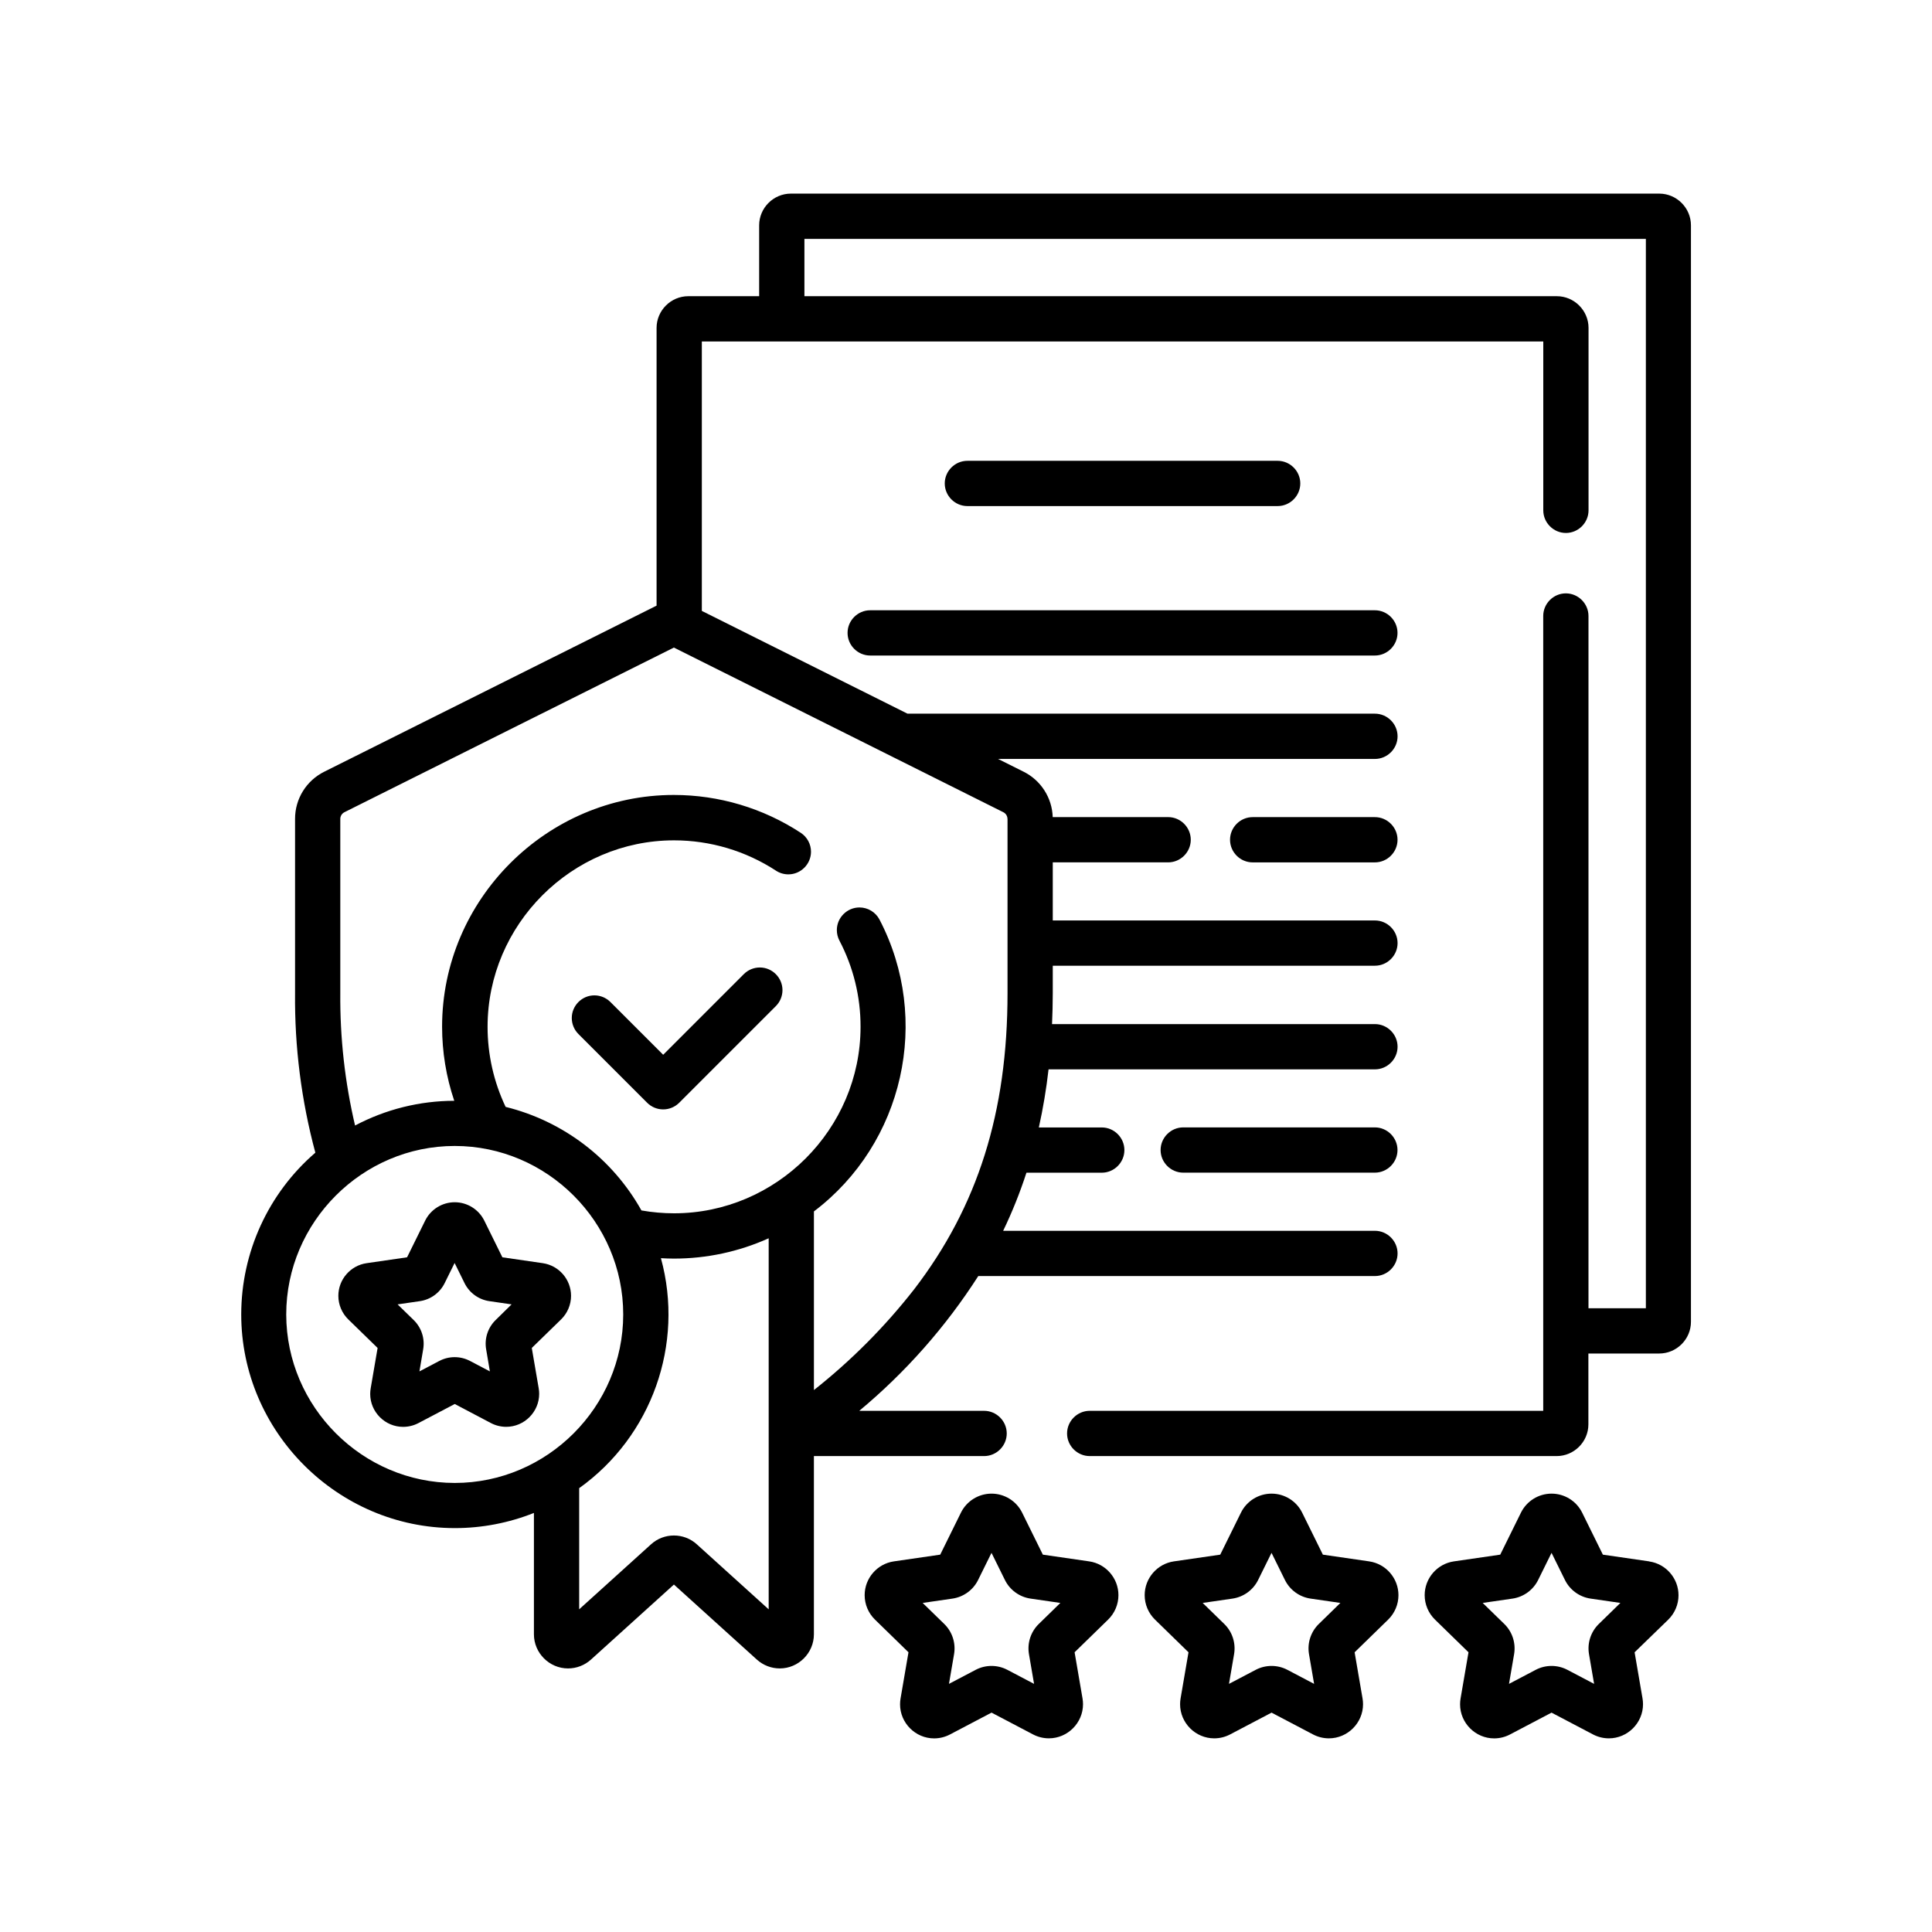 <svg xmlns="http://www.w3.org/2000/svg" xmlnsXlink="http://www.w3.org/1999/xlink" xmlnsSerif="http://www.serif.com/" width="100%" height="100%" viewBox="0 0 100 100" xmlSpace="preserve" style="fill-rule:evenodd;clip-rule:evenodd;stroke-linejoin:round;stroke-miterlimit:2;">
    <g id="Artboard1" transform="matrix(2,0,0,2,0,0)">
        <rect x="0" y="0" width="50" height="50" style="fill:none;"></rect>
        <g id="compliant.svg" transform="matrix(0.485,0,0,0.485,25,25)">
            <g transform="matrix(1,0,0,1,-38.688,-41.215)">
                <clipPath id="_clip1">
                    <rect x="0" y="0" width="77.377" height="82.43"></rect>
                </clipPath>
                <g clip-path="url(#_clip1)">
                    <g transform="matrix(1,0,0,1,-15.691,0)">
                        <path d="M91.378,0L45.032,0C44.105,0.001 43.343,0.763 43.342,1.69L43.342,5.474L39.558,5.474C38.631,5.475 37.869,6.237 37.868,7.164L37.868,21.986L20.135,30.848C19.179,31.321 18.573,32.301 18.577,33.368L18.577,42.66C18.549,45.535 18.913,48.4 19.66,51.176C17.15,53.34 15.705,56.495 15.705,59.809C15.705,66.063 20.851,71.209 27.105,71.209C28.55,71.209 29.981,70.934 31.323,70.4L31.323,76.877C31.324,77.876 32.145,78.697 33.144,78.697C33.595,78.697 34.03,78.529 34.365,78.227L38.793,74.221L43.221,78.227C43.556,78.529 43.991,78.697 44.442,78.697C45.441,78.697 46.262,77.876 46.263,76.877L46.263,67.366L55.345,67.366C56.007,67.366 56.553,66.821 56.553,66.159C56.553,65.496 56.007,64.951 55.345,64.951L48.684,64.951C51.157,62.894 53.299,60.468 55.034,57.76L76.2,57.76C76.862,57.76 77.408,57.215 77.408,56.552C77.408,55.89 76.862,55.345 76.2,55.345L56.362,55.345C56.845,54.341 57.26,53.305 57.604,52.245L61.624,52.245C62.286,52.245 62.831,51.7 62.831,51.037C62.831,50.375 62.286,49.83 61.624,49.83L58.266,49.83C58.493,48.807 58.666,47.772 58.784,46.73L76.2,46.73C76.862,46.73 77.408,46.185 77.408,45.522C77.408,44.86 76.862,44.315 76.2,44.315L58.97,44.315C58.993,43.775 59.009,43.228 59.009,42.667L59.009,41.2L76.2,41.2C76.862,41.2 77.408,40.655 77.408,39.993C77.408,39.33 76.862,38.785 76.2,38.785L59.009,38.785L59.009,35.685L65.166,35.685C65.828,35.685 66.373,35.14 66.373,34.478C66.373,33.815 65.828,33.27 65.166,33.27L59.006,33.27C58.974,32.239 58.375,31.305 57.451,30.847L56.089,30.166L76.2,30.166C76.862,30.166 77.408,29.621 77.408,28.959C77.408,28.296 76.862,27.751 76.2,27.751L51.257,27.751L40.283,22.267L40.283,7.889L85.183,7.889L85.183,16.9C85.183,17.562 85.728,18.108 86.391,18.108C87.053,18.108 87.598,17.562 87.598,16.9L87.598,7.164C87.597,6.237 86.835,5.475 85.908,5.474L45.757,5.474L45.757,2.415L90.657,2.415L90.657,59.478L87.595,59.478L87.595,22.539C87.595,21.877 87.05,21.331 86.387,21.331C85.725,21.331 85.18,21.877 85.18,22.539L85.18,64.951L60.98,64.951C60.318,64.951 59.772,65.496 59.772,66.159C59.772,66.821 60.318,67.366 60.98,67.366L85.9,67.366C86.827,67.365 87.589,66.603 87.59,65.676L87.59,61.893L91.373,61.893C92.3,61.892 93.062,61.13 93.063,60.203L93.063,1.69C93.062,0.765 92.303,0.004 91.378,0ZM18.106,59.813C18.106,59.812 18.106,59.81 18.106,59.809C18.106,54.877 22.165,50.818 27.097,50.818C32.029,50.818 36.088,54.877 36.088,59.809C36.088,64.74 32.031,68.798 27.1,68.8C22.17,68.797 18.113,64.743 18.106,59.813ZM40.015,72.074C39.326,71.447 38.261,71.447 37.572,72.074L33.738,75.542L33.738,69.078C37.611,66.312 39.358,61.396 38.1,56.806C38.33,56.819 38.561,56.828 38.795,56.828C40.538,56.829 42.261,56.46 43.85,55.744L43.85,75.544L40.015,72.074ZM56.595,33.368L56.595,42.66C56.595,49.019 55.01,54.044 51.606,58.474C50.045,60.47 48.252,62.272 46.264,63.843L46.264,54.31C51.055,50.685 52.543,44.065 49.764,38.739C49.556,38.341 49.143,38.091 48.694,38.091C48.032,38.091 47.487,38.636 47.487,39.298C47.487,39.493 47.534,39.685 47.624,39.858C48.369,41.277 48.756,42.856 48.752,44.458C48.752,44.458 48.752,44.459 48.752,44.459C48.752,49.919 44.26,54.411 38.8,54.411C38.217,54.411 37.634,54.36 37.06,54.258C35.514,51.494 32.888,49.492 29.813,48.733C29.179,47.398 28.85,45.939 28.85,44.461C28.85,39.002 33.342,34.51 38.801,34.51C40.732,34.51 42.622,35.073 44.239,36.128C44.436,36.257 44.666,36.325 44.9,36.325C45.563,36.325 46.108,35.78 46.108,35.118C46.108,34.711 45.902,34.331 45.562,34.108C43.549,32.79 41.195,32.088 38.789,32.088C32.005,32.088 26.423,37.67 26.423,44.454C26.423,45.799 26.642,47.134 27.072,48.408C25.227,48.41 23.41,48.863 21.779,49.727C21.235,47.411 20.971,45.039 20.991,42.66L20.991,33.368C20.99,33.216 21.077,33.076 21.213,33.008L38.791,24.223L56.369,33.008C56.506,33.075 56.592,33.216 56.592,33.368L56.595,33.368Z" style="fill-rule:nonzero;"></path>
                        <g transform="matrix(1,0,0,1,-168.678,-115.868)">
                            <path d="M216.737,139.309C216.737,139.971 217.282,140.516 217.944,140.516L244.875,140.516C245.537,140.516 246.083,139.971 246.083,139.308C246.083,138.646 245.537,138.101 244.875,138.101L217.944,138.101C217.282,138.101 216.737,138.646 216.737,139.308C216.737,139.308 216.737,139.309 216.737,139.309Z" style="fill-rule:nonzero;"></path>
                        </g>
                        <g transform="matrix(1,0,0,1,-275.033,-173.386)">
                            <path d="M351.231,206.657L344.708,206.657C344.046,206.657 343.501,207.202 343.501,207.865C343.501,208.527 344.046,209.072 344.708,209.072L351.231,209.072C351.893,209.072 352.439,208.527 352.439,207.865C352.439,207.202 351.893,206.657 351.231,206.657Z" style="fill-rule:nonzero;"></path>
                        </g>
                        <g transform="matrix(1,0,0,1,-255.736,-259.663)">
                            <path d="M331.933,309.49L321.707,309.49C321.045,309.49 320.499,310.035 320.499,310.698C320.499,311.36 321.045,311.905 321.707,311.905L331.932,311.905C332.594,311.905 333.14,311.36 333.14,310.698C333.14,310.035 332.594,309.49 331.932,309.49C331.932,309.49 331.933,309.49 331.933,309.49Z" style="fill-rule:nonzero;"></path>
                        </g>
                        <g transform="matrix(1,0,0,1,-195.712,-74.327)">
                            <path d="M266.721,91C267.383,91 267.929,90.455 267.929,89.792C267.929,89.13 267.383,88.585 266.721,88.585L250.165,88.585C249.503,88.585 248.957,89.13 248.957,89.792C248.957,90.455 249.503,91 250.165,91L266.721,91Z" style="fill-rule:nonzero;"></path>
                        </g>
                        <g transform="matrix(1,0,0,1,-91.97,-215.219)">
                            <path d="M134.494,256.867L130.19,261.171L127.374,258.355C127.148,258.129 126.84,258.001 126.52,258.001C125.858,258.001 125.313,258.546 125.313,259.209C125.313,259.528 125.44,259.836 125.666,260.062L129.336,263.732C129.562,263.959 129.87,264.086 130.19,264.086C130.51,264.086 130.818,263.959 131.044,263.732L136.202,258.575C136.428,258.349 136.556,258.041 136.556,257.721C136.556,257.058 136.011,256.513 135.348,256.513C135.028,256.513 134.72,256.641 134.494,256.867Z" style="fill-rule:nonzero;"></path>
                        </g>
                        <g transform="matrix(1,0,0,1,-173.419,-361.505)">
                            <path d="M234.373,434.49L231.899,434.131L230.793,431.889C230.487,431.269 229.852,430.875 229.161,430.875C228.469,430.875 227.834,431.269 227.528,431.889L226.422,434.131L223.948,434.49C223.057,434.62 222.39,435.392 222.39,436.292C222.39,436.782 222.588,437.252 222.939,437.595L224.729,439.34L224.306,441.804C224.288,441.907 224.279,442.012 224.279,442.117C224.279,443.114 225.1,443.935 226.097,443.935C226.394,443.935 226.686,443.862 226.948,443.723L229.161,442.56L231.374,443.723C231.635,443.86 231.926,443.932 232.221,443.932C233.22,443.932 234.042,443.11 234.042,442.111C234.042,442.008 234.033,441.905 234.016,441.804L233.593,439.34L235.383,437.595C235.734,437.252 235.932,436.782 235.932,436.292C235.932,435.392 235.265,434.62 234.374,434.49L234.373,434.49ZM231.682,437.829C231.253,438.247 231.057,438.851 231.158,439.441L231.43,441.026L230.007,440.278C229.477,439.999 228.842,439.999 228.312,440.278L226.889,441.026L227.161,439.441C227.262,438.851 227.066,438.247 226.637,437.829L225.485,436.707L227.076,436.476C227.669,436.389 228.183,436.015 228.447,435.476L229.159,434.034L229.871,435.476C230.135,436.015 230.649,436.389 231.242,436.476L232.833,436.707L231.682,437.829Z" style="fill-rule:nonzero;"></path>
                        </g>
                        <g transform="matrix(1,0,0,1,-251.284,-361.505)">
                            <path d="M327.18,434.49L324.706,434.131L323.6,431.889C323.294,431.269 322.659,430.875 321.968,430.875C321.276,430.875 320.641,431.269 320.335,431.889L319.229,434.131L316.755,434.49C315.864,434.62 315.197,435.392 315.197,436.292C315.197,436.782 315.395,437.252 315.746,437.595L317.536,439.34L317.113,441.804C317.096,441.906 317.087,442.009 317.087,442.112C317.087,443.111 317.909,443.933 318.908,443.933C319.203,443.933 319.494,443.861 319.755,443.724L321.968,442.561L324.181,443.724C324.442,443.861 324.733,443.933 325.028,443.933C326.027,443.933 326.849,443.111 326.849,442.112C326.849,442.009 326.84,441.906 326.823,441.805L326.4,439.341L328.19,437.596C328.541,437.253 328.739,436.783 328.739,436.293C328.739,435.393 328.072,434.621 327.181,434.491L327.18,434.49ZM324.49,437.829C324.061,438.247 323.865,438.851 323.966,439.441L324.238,441.026L322.815,440.278C322.285,439.999 321.65,439.999 321.12,440.278L319.696,441.026L319.968,439.441C320.069,438.851 319.873,438.247 319.444,437.829L318.292,436.707L319.883,436.476C320.476,436.389 320.99,436.015 321.254,435.476L321.966,434.034L322.678,435.476C322.942,436.015 323.456,436.389 324.049,436.476L325.64,436.707L324.49,437.829Z" style="fill-rule:nonzero;"></path>
                        </g>
                        <g transform="matrix(1,0,0,1,-329.15,-361.505)">
                            <path d="M419.987,434.49L417.513,434.131L416.407,431.889C416.101,431.269 415.466,430.875 414.775,430.875C414.083,430.875 413.448,431.269 413.142,431.889L412.036,434.131L409.562,434.49C408.671,434.62 408.004,435.392 408.004,436.292C408.004,436.782 408.202,437.252 408.553,437.595L410.343,439.34L409.92,441.804C409.902,441.907 409.893,442.012 409.893,442.117C409.893,443.114 410.714,443.935 411.711,443.935C412.007,443.935 412.299,443.863 412.561,443.724L414.774,442.561L416.987,443.724C417.248,443.861 417.539,443.933 417.834,443.933C418.833,443.933 419.655,443.111 419.655,442.112C419.655,442.009 419.646,441.906 419.629,441.805L419.206,439.341L421,437.6C421.351,437.257 421.549,436.787 421.549,436.297C421.549,435.397 420.882,434.625 419.991,434.495L419.987,434.49ZM417.297,437.829C416.868,438.247 416.672,438.851 416.773,439.441L417.045,441.026L415.622,440.278C415.092,439.999 414.457,439.999 413.927,440.278L412.504,441.026L412.776,439.441C412.877,438.851 412.681,438.247 412.252,437.829L411.1,436.707L412.691,436.476C413.284,436.389 413.798,436.014 414.062,435.476L414.774,434.034L415.486,435.476C415.75,436.015 416.264,436.389 416.857,436.476L418.448,436.707L417.297,437.829Z" style="fill-rule:nonzero;"></path>
                        </g>
                        <g transform="matrix(1,0,0,1,-27.074,-280.477)">
                            <path d="M58.875,337.55L56.714,337.236L55.748,335.278C55.452,334.679 54.839,334.298 54.171,334.298C53.503,334.298 52.89,334.679 52.594,335.278L51.628,337.236L49.467,337.55C48.606,337.675 47.961,338.421 47.961,339.291C47.961,339.765 48.153,340.219 48.492,340.55L50.056,342.074L49.687,344.226C49.67,344.326 49.661,344.427 49.661,344.528C49.661,345.492 50.453,346.284 51.417,346.284C51.703,346.284 51.986,346.214 52.239,346.08L54.172,345.064L56.1,346.08C56.352,346.213 56.633,346.282 56.918,346.282C57.883,346.282 58.677,345.488 58.677,344.523C58.677,344.423 58.669,344.324 58.652,344.226L58.283,342.074L59.847,340.55C60.186,340.219 60.378,339.765 60.378,339.291C60.378,338.421 59.733,337.675 58.872,337.55L58.875,337.55ZM56.353,340.585C55.939,340.989 55.749,341.572 55.847,342.142L56.047,343.324L54.986,342.766C54.474,342.497 53.861,342.497 53.349,342.766L52.288,343.324L52.488,342.142C52.586,341.572 52.396,340.989 51.982,340.585L51.123,339.748L52.309,339.576C52.882,339.493 53.378,339.133 53.634,338.614L54.165,337.539L54.695,338.614C54.951,339.133 55.447,339.493 56.019,339.576L57.205,339.748L56.353,340.585Z" style="fill-rule:nonzero;"></path>
                        </g>
                    </g>
                </g>
            </g>
        </g>
    </g>
</svg>